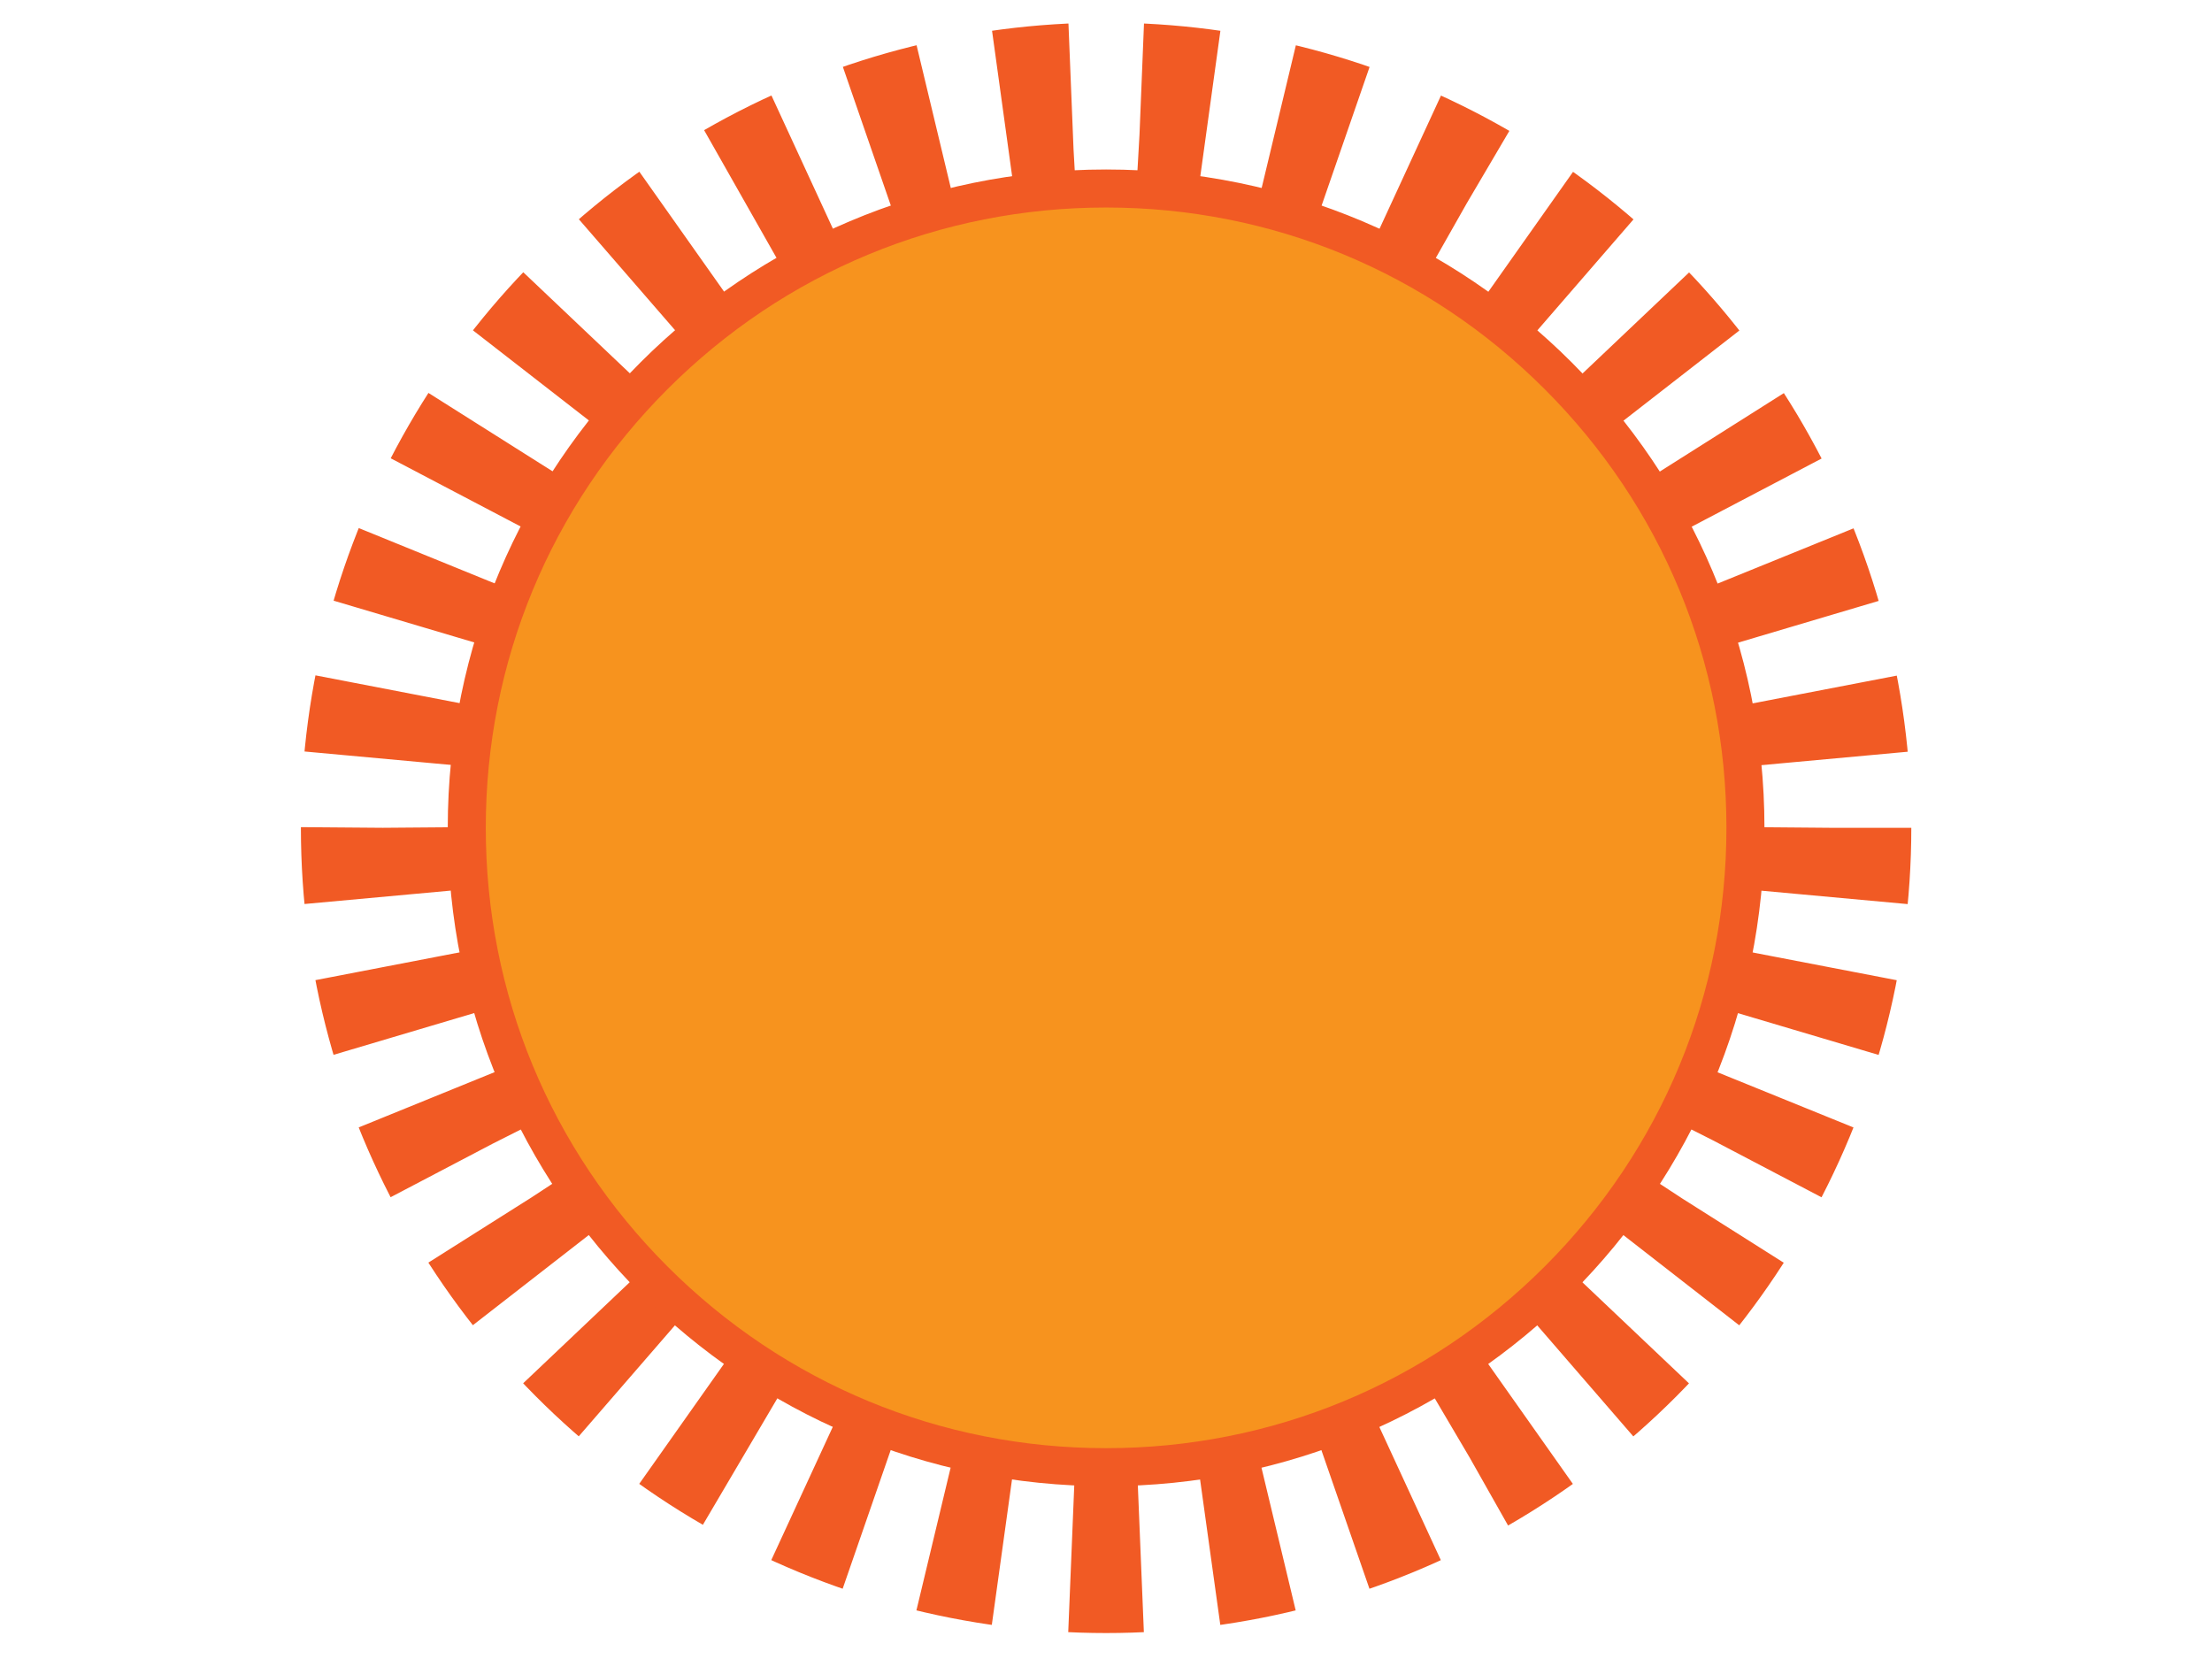 <?xml version="1.0" encoding="utf-8"?>
<!-- Generator: Adobe Illustrator 24.2.1, SVG Export Plug-In . SVG Version: 6.00 Build 0)  -->
<svg version="1.1" id="Layer_1" xmlns="http://www.w3.org/2000/svg" xmlns:xlink="http://www.w3.org/1999/xlink" x="0px" y="0px"
	 viewBox="0 0 640 480" style="enable-background:new 0 0 640 480;" xml:space="preserve">
<style type="text/css">
	.st0{fill:none;stroke:#F15A24;stroke-width:44;stroke-miterlimit:10;stroke-dasharray:20.085,20.085;}
	.st1{fill:#F7931E;}
	.st2{fill:#F15A24;}
</style>
<g>
	<circle class="st0" cx="320.03" cy="239.52" r="210.97"/>
</g>
<g>
	<circle class="st1" cx="320.03" cy="239.52" r="184.98"/>
	<path class="st2" d="M320.03,60.04c47.94,0,93.01,18.67,126.91,52.57c33.9,33.9,52.57,78.97,52.57,126.91
		s-18.67,93.01-52.57,126.91c-33.9,33.9-78.97,52.57-126.91,52.57s-93.01-18.67-126.91-52.57c-33.9-33.9-52.57-78.97-52.57-126.91
		s18.67-93.01,52.57-126.91C227.02,78.71,272.09,60.04,320.03,60.04 M320.03,49.04c-105.2,0-190.48,85.28-190.48,190.48
		S214.83,430,320.03,430s190.48-85.28,190.48-190.48S425.23,49.04,320.03,49.04L320.03,49.04z"/>
</g>
</svg>
